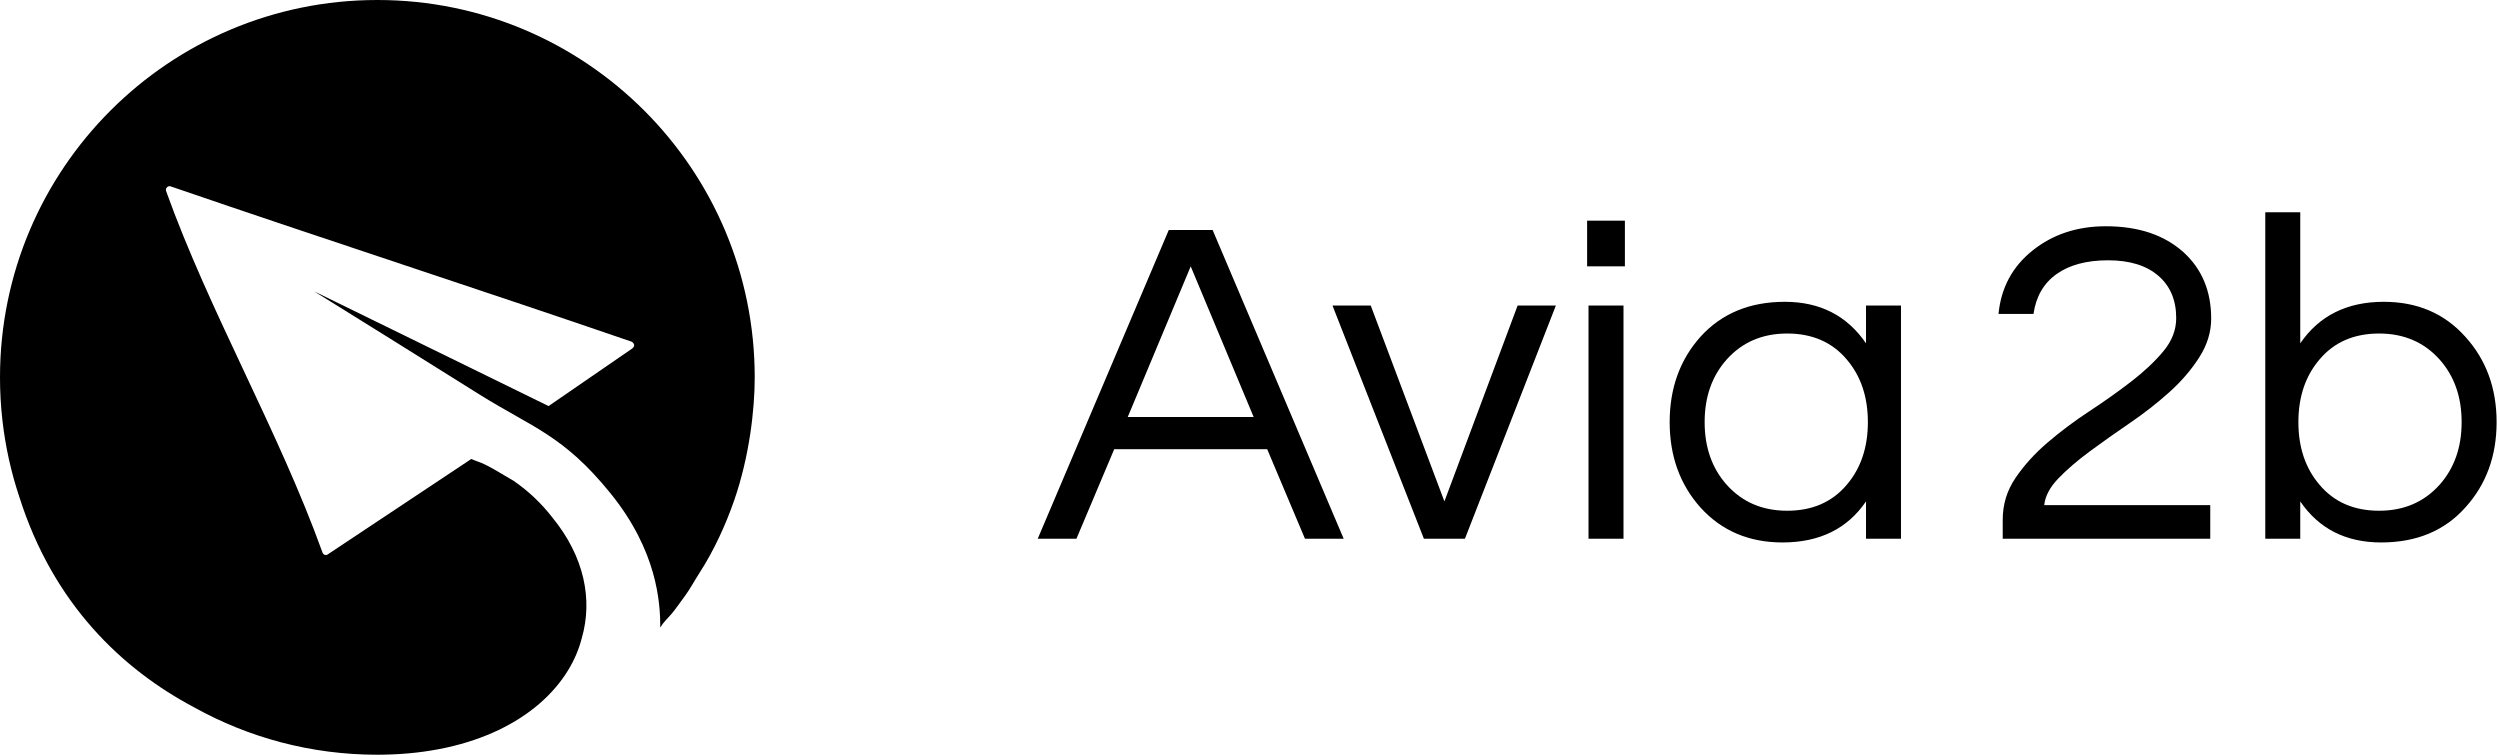 <svg xmlns="http://www.w3.org/2000/svg" xmlns:xlink="http://www.w3.org/1999/xlink" width="424" height="128" viewBox="0 0 424 128">
  <defs>
    <path id="monogram-&amp;-wordmark---horizontal-a" d="M87.081,81.531 L87.012,81.485 C89.529,83.191 91.79,85.328 93.666,87.749 C99.11,94.397 100.564,101.712 98.661,108.262 C98.181,110.11 97.421,111.929 96.349,113.679 C91.341,121.857 80.374,127.743 65.017,127.992 L65.016,127.991 C64.783,127.996 64.549,127.998 64.314,127.999 C64.21,128.002 64.103,128.002 63.995,128.002 C52.736,128.002 42.155,125.093 32.964,119.986 C20.743,113.525 9.051,102.451 3.296,84.333 C1.895,80.144 0.914,75.764 0.405,71.241 C0.404,71.233 0.403,71.226 0.402,71.219 C0.137,68.852 -2.13162821e-14,66.442 -2.13162821e-14,64 C-2.13162821e-14,28.653 28.655,-2.84217094e-13 64,-2.84217094e-13 C99.347,-2.84217094e-13 128,28.655 128,64 C128,69.468 127.103,77.393 124.528,84.836 C123.056,89.091 121.027,93.457 118.682,97.084 C117.935,98.239 116.958,100.01 116.196,101.031 C115.374,102.132 114.62,103.258 113.935,104.065 C113.194,104.94 112.535,105.485 111.984,106.42 C111.984,102.208 111.475,93.453 103.521,83.64 C95.567,73.827 90.336,72.538 81.293,66.89 C71.998,61.06 62.622,55.213 53.276,49.409 C66.559,55.875 79.795,62.407 93.039,68.868 L107.223,59.106 C107.41,58.944 107.561,58.78 107.561,58.542 C107.521,58.302 107.369,58.082 107.156,57.962 C80.205,48.709 55.888,40.861 28.937,31.607 C28.717,31.528 28.47,31.598 28.324,31.767 C28.137,31.933 28.091,32.194 28.17,32.407 C35.548,52.96 47.289,73.119 54.698,93.716 C54.751,93.878 54.883,94.019 55.029,94.084 C55.209,94.158 55.405,94.151 55.586,94.026 L79.932,77.842 C82.111,78.775 81.293,78.062 87.008,81.488 C87.008,81.488 87.011,81.504 87.019,81.535 L87.012,81.485 L87.012,81.485 C87.012,81.485 87.051,81.492 87.081,81.531 Z"/>
  </defs>
  <g fill="none" fill-rule="evenodd">
    <path fill="#000" d="M6.565,55.367 L12.972,40.181 L38.915,40.181 L45.322,55.367 L51.887,55.367 L29.661,3.006 L22.226,3.006 L0,55.367 L6.565,55.367 Z M36.621,34.723 L15.266,34.723 L25.944,9.175 L36.621,34.723 Z M72.452,55.367 L87.876,15.819 L81.39,15.819 L68.972,49.04 L56.475,15.819 L49.989,15.819 L65.492,55.367 L72.452,55.367 Z M99.582,9.175 L99.582,1.424 L93.175,1.424 L93.175,9.175 L99.582,9.175 Z M99.345,55.367 L99.345,15.819 L93.412,15.819 L93.412,55.367 L99.345,55.367 Z M126.316,56 C132.591,56 137.311,53.68 140.475,49.04 L140.475,49.04 L140.475,55.367 L146.407,55.367 L146.407,15.819 L140.475,15.819 L140.475,22.226 C137.258,17.533 132.67,15.186 126.712,15.186 C120.753,15.186 115.981,17.164 112.395,21.119 C108.915,25.021 107.175,29.846 107.175,35.593 C107.175,41.341 108.915,46.166 112.395,50.068 C115.981,54.023 120.621,56 126.316,56 Z M127.107,50.621 C122.889,50.621 119.461,49.145 116.825,46.192 C114.347,43.397 113.107,39.864 113.107,35.593 C113.107,31.322 114.347,27.789 116.825,24.994 C119.461,22.041 122.889,20.565 127.107,20.565 C131.379,20.565 134.753,22.041 137.232,24.994 C139.605,27.789 140.791,31.322 140.791,35.593 C140.791,39.864 139.605,43.397 137.232,46.192 C134.753,49.145 131.379,50.621 127.107,50.621 Z M198.859,55.367 L198.859,49.672 L170.701,49.672 C170.859,48.143 171.663,46.627 173.113,45.124 C174.563,43.621 176.343,42.092 178.452,40.537 C180.561,38.981 182.815,37.386 185.215,35.751 C187.614,34.117 189.842,32.377 191.898,30.531 C193.955,28.685 195.655,26.708 197,24.599 C198.345,22.49 199.017,20.301 199.017,18.034 C199.017,13.394 197.461,9.65 194.35,6.802 C191.081,3.849 186.678,2.373 181.141,2.373 C176.29,2.373 172.151,3.744 168.723,6.486 C165.296,9.228 163.371,12.814 162.949,17.243 L162.949,17.243 L168.881,17.243 C169.303,14.29 170.608,12.036 172.797,10.48 C174.985,8.925 177.898,8.147 181.537,8.147 C185.175,8.147 188.009,9.017 190.04,10.757 C192.07,12.497 193.085,14.896 193.085,17.955 C193.085,19.959 192.36,21.831 190.91,23.571 C189.46,25.311 187.64,27.024 185.452,28.712 C183.264,30.399 180.904,32.073 178.373,33.734 C175.842,35.395 173.482,37.162 171.294,39.034 C169.105,40.906 167.286,42.91 165.836,45.045 C164.386,47.181 163.661,49.54 163.661,52.124 L163.661,52.124 L163.661,55.367 L198.859,55.367 Z M227.847,56 C233.832,56 238.591,54.023 242.124,50.068 C245.657,46.166 247.424,41.341 247.424,35.593 C247.424,29.846 245.657,25.021 242.124,21.119 C238.591,17.164 233.977,15.186 228.282,15.186 C222.06,15.186 217.341,17.533 214.124,22.226 L214.124,22.226 L214.124,0 L208.192,0 L208.192,55.367 L214.124,55.367 L214.124,49.04 C217.288,53.68 221.863,56 227.847,56 Z M227.492,50.621 C223.22,50.621 219.846,49.145 217.367,46.192 C214.994,43.397 213.808,39.864 213.808,35.593 C213.808,31.322 214.994,27.789 217.367,24.994 C219.846,22.041 223.22,20.565 227.492,20.565 C231.71,20.565 235.137,22.041 237.774,24.994 C240.252,27.789 241.492,31.322 241.492,35.593 C241.492,39.864 240.252,43.397 237.774,46.192 C235.137,49.145 231.71,50.621 227.492,50.621 Z" transform="translate(176 36)"/>
    <rect width="128" height="128"/>
    <use fill="#000" xlink:href="#monogram-&amp;-wordmark---horizontal-a"/>
  </g>
</svg>
